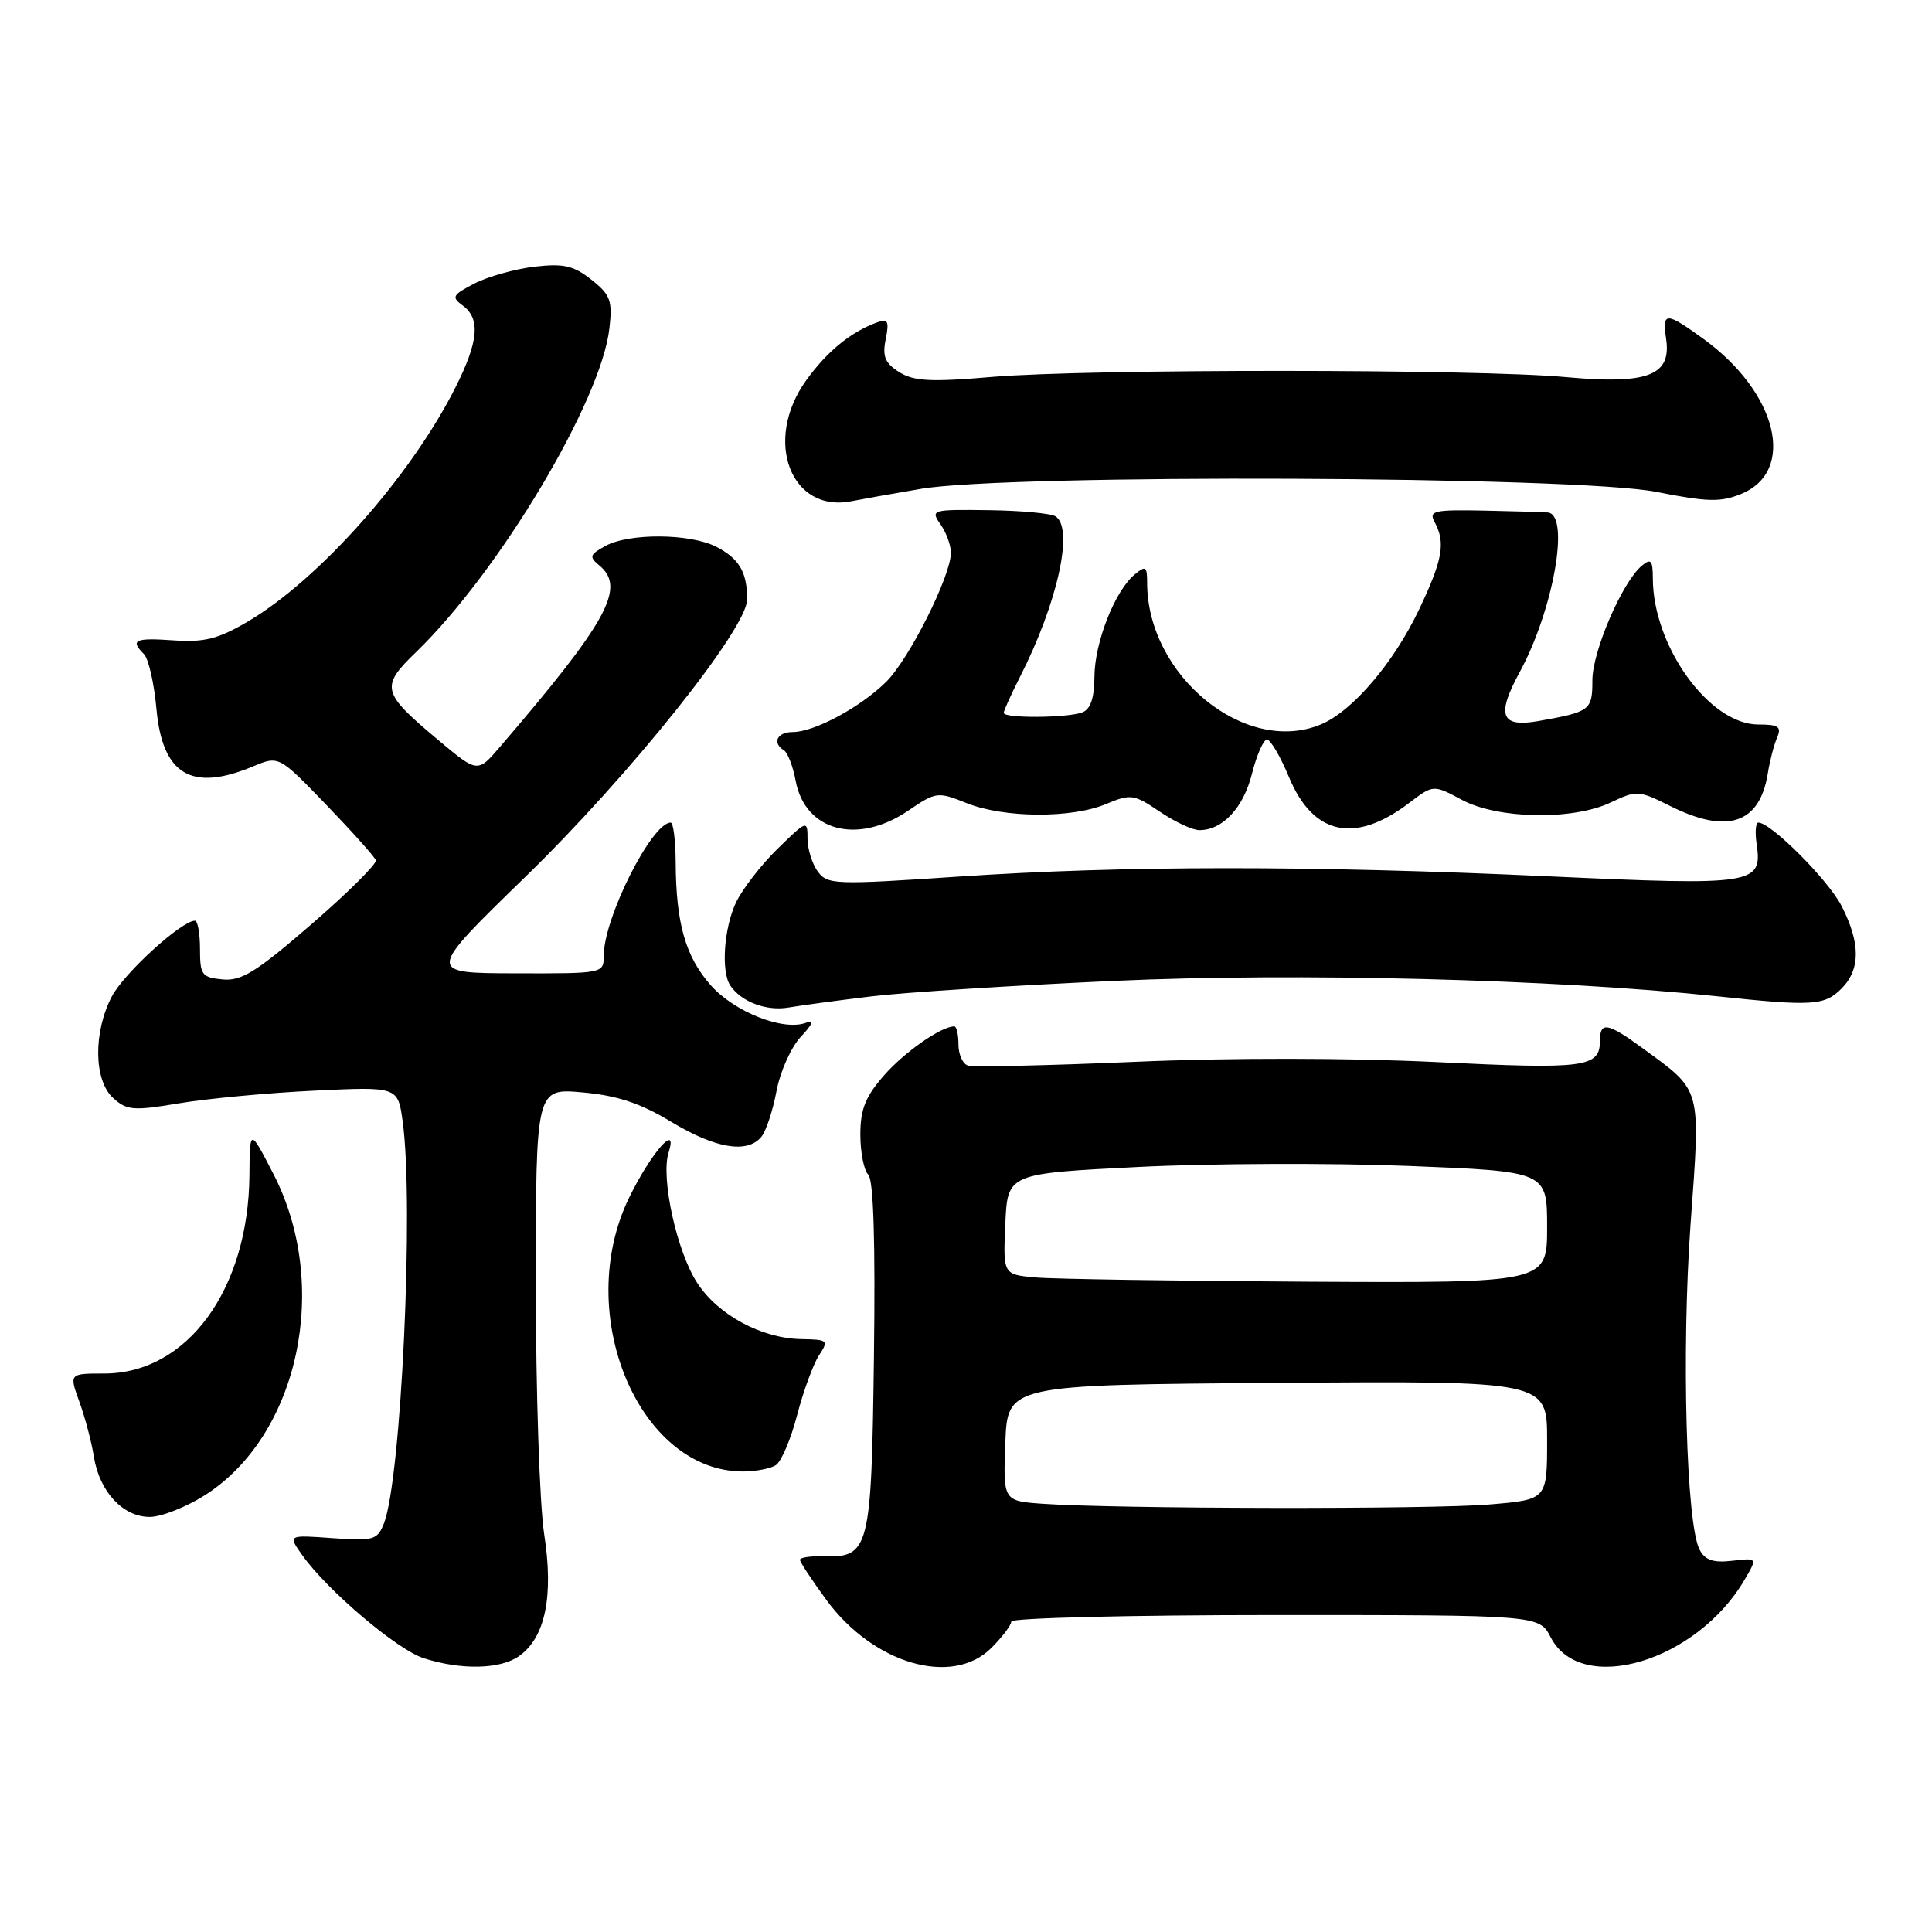 <?xml version="1.0" encoding="UTF-8" standalone="no"?>
<!DOCTYPE svg PUBLIC "-//W3C//DTD SVG 1.1//EN" "http://www.w3.org/Graphics/SVG/1.1/DTD/svg11.dtd" >
<svg xmlns="http://www.w3.org/2000/svg" xmlns:xlink="http://www.w3.org/1999/xlink" version="1.1" viewBox="0 0 256 256">
 <g >
 <path fill="currentColor"
d=" M 68.75 219.46 C 72.25 217.01 73.39 211.52 72.10 203.24 C 71.50 199.32 71.00 184.43 71.00 170.15 C 71.00 144.19 71.00 144.19 77.21 144.75 C 81.82 145.17 84.86 146.18 88.96 148.66 C 94.82 152.19 99.02 152.89 100.88 150.64 C 101.50 149.90 102.40 147.17 102.89 144.58 C 103.37 142.00 104.82 138.76 106.11 137.38 C 107.67 135.73 107.91 135.10 106.83 135.51 C 103.82 136.67 97.29 134.09 94.14 130.51 C 90.82 126.72 89.57 122.32 89.53 114.25 C 89.51 111.36 89.22 109.00 88.87 109.00 C 86.36 109.00 80.00 121.63 80.00 126.63 C 80.00 128.99 79.96 129.00 68.25 128.97 C 56.50 128.94 56.50 128.94 69.58 116.22 C 83.43 102.76 99.00 83.28 99.00 79.43 C 99.00 75.81 97.96 74.03 94.93 72.46 C 91.46 70.67 83.33 70.61 80.18 72.36 C 78.12 73.50 78.04 73.78 79.43 74.94 C 82.96 77.87 80.52 82.33 66.25 98.96 C 63.28 102.42 63.28 102.42 58.12 98.10 C 50.54 91.75 50.35 91.03 55.13 86.41 C 66.16 75.73 79.67 53.11 80.75 43.50 C 81.17 39.82 80.88 39.05 78.36 37.06 C 76.00 35.19 74.69 34.89 70.80 35.34 C 68.22 35.65 64.65 36.65 62.86 37.57 C 59.95 39.08 59.79 39.37 61.31 40.48 C 63.68 42.22 63.42 45.23 60.38 51.28 C 54.44 63.11 42.23 76.86 32.75 82.41 C 28.89 84.67 27.05 85.13 23.00 84.85 C 17.86 84.49 17.20 84.80 19.08 86.68 C 19.68 87.28 20.42 90.54 20.73 93.93 C 21.52 102.66 25.37 104.96 33.51 101.56 C 36.95 100.12 36.95 100.12 43.23 106.64 C 46.68 110.22 49.64 113.53 49.80 113.99 C 49.97 114.44 46.14 118.25 41.30 122.44 C 34.00 128.77 31.99 130.02 29.50 129.78 C 26.75 129.52 26.50 129.19 26.50 125.75 C 26.50 123.69 26.20 122.00 25.83 122.00 C 24.07 122.00 16.50 128.89 14.85 131.98 C 12.34 136.71 12.41 143.16 15.00 145.50 C 16.81 147.14 17.69 147.21 23.75 146.19 C 27.46 145.57 35.50 144.81 41.61 144.52 C 52.73 143.98 52.73 143.98 53.36 148.63 C 54.87 159.62 53.16 196.04 50.87 201.87 C 50.00 204.06 49.50 204.20 44.04 203.81 C 38.14 203.38 38.14 203.38 40.06 206.08 C 43.39 210.76 52.63 218.60 56.14 219.72 C 61.11 221.31 66.26 221.20 68.75 219.46 Z  M 131.36 218.36 C 132.81 216.91 134.00 215.34 134.00 214.86 C 134.00 214.39 149.74 214.00 168.97 214.00 C 203.95 214.00 203.95 214.00 205.48 216.96 C 209.50 224.74 224.83 220.18 231.18 209.30 C 232.87 206.42 232.87 206.42 229.52 206.81 C 227.02 207.10 225.93 206.73 225.21 205.35 C 223.43 201.97 222.80 179.02 224.01 162.18 C 225.34 143.82 225.58 144.69 217.60 138.85 C 213.03 135.51 212.00 135.33 212.00 137.88 C 212.00 141.45 210.11 141.70 190.33 140.73 C 178.71 140.17 162.94 140.15 150.33 140.70 C 138.87 141.19 128.94 141.41 128.25 141.19 C 127.56 140.97 127.00 139.71 127.00 138.39 C 127.00 137.08 126.75 136.00 126.45 136.00 C 124.72 136.00 119.87 139.38 117.15 142.48 C 114.67 145.31 114.00 146.98 114.00 150.33 C 114.00 152.68 114.47 155.07 115.05 155.65 C 115.75 156.35 116.00 164.57 115.80 179.82 C 115.47 205.40 115.21 206.40 109.06 206.22 C 107.38 206.17 106.00 206.38 106.00 206.68 C 106.00 206.98 107.58 209.38 109.50 212.00 C 115.73 220.49 126.19 223.53 131.36 218.36 Z  M 27.12 198.14 C 39.62 190.21 43.86 170.29 36.20 155.50 C 33.10 149.50 33.10 149.50 33.05 155.72 C 32.93 170.87 24.80 181.99 13.83 182.00 C 9.16 182.00 9.16 182.00 10.52 185.75 C 11.27 187.81 12.14 191.11 12.45 193.07 C 13.19 197.66 16.30 201.00 19.84 201.00 C 21.36 201.00 24.64 199.71 27.12 198.14 Z  M 102.80 194.14 C 103.52 193.69 104.79 190.71 105.62 187.52 C 106.45 184.33 107.76 180.77 108.51 179.61 C 109.83 177.60 109.72 177.50 106.20 177.44 C 100.94 177.35 95.22 174.29 92.42 170.05 C 89.71 165.96 87.52 156.08 88.59 152.72 C 89.89 148.62 86.27 152.74 83.38 158.66 C 75.87 174.01 84.62 195.02 98.50 194.98 C 100.15 194.97 102.09 194.60 102.80 194.14 Z  M 115.50 132.02 C 119.90 131.49 134.37 130.57 147.65 129.97 C 171.89 128.87 206.01 129.74 227.50 132.01 C 240.17 133.35 241.74 133.26 244.00 131.00 C 246.53 128.47 246.54 124.98 244.03 120.07 C 242.28 116.63 234.67 109.00 232.99 109.00 C 232.64 109.00 232.53 110.26 232.76 111.81 C 233.55 117.21 232.54 117.37 205.24 116.12 C 173.61 114.67 149.01 114.68 127.10 116.15 C 110.58 117.26 109.64 117.23 108.35 115.47 C 107.61 114.45 107.00 112.49 107.00 111.11 C 107.00 108.65 106.91 108.68 103.03 112.47 C 100.85 114.60 98.38 117.80 97.53 119.57 C 95.92 122.97 95.52 128.74 96.77 130.59 C 98.23 132.76 101.57 134.01 104.50 133.50 C 106.15 133.22 111.10 132.55 115.50 132.02 Z  M 120.34 107.42 C 124.03 104.91 124.24 104.88 128.09 106.42 C 133.04 108.40 141.97 108.46 146.55 106.54 C 149.84 105.17 150.24 105.23 153.66 107.54 C 155.65 108.89 158.02 110.00 158.92 110.00 C 162.00 110.00 164.75 107.06 165.89 102.53 C 166.52 100.04 167.41 98.00 167.88 98.00 C 168.35 98.00 169.67 100.25 170.81 103.00 C 174.00 110.67 179.54 111.86 186.71 106.40 C 189.92 103.96 189.92 103.96 193.70 105.98 C 198.50 108.55 208.42 108.72 213.46 106.32 C 216.85 104.70 217.15 104.72 221.35 106.82 C 228.88 110.58 233.17 109.14 234.24 102.50 C 234.50 100.85 235.05 98.71 235.47 97.75 C 236.09 96.29 235.68 96.00 232.98 96.00 C 226.51 96.00 219.02 85.62 219.01 76.63 C 219.00 74.23 218.76 73.95 217.55 74.96 C 214.97 77.10 211.00 86.29 211.00 90.13 C 211.00 94.12 210.73 94.32 203.86 95.54 C 198.87 96.42 198.24 94.81 201.35 89.09 C 205.81 80.90 208.06 68.32 205.14 67.91 C 204.79 67.86 201.06 67.75 196.85 67.66 C 189.96 67.52 189.29 67.67 190.10 69.18 C 191.56 71.91 191.17 74.14 188.09 80.65 C 184.69 87.83 179.21 94.25 175.00 96.00 C 165.00 100.14 152.00 89.52 152.00 77.20 C 152.00 75.04 151.81 74.91 150.34 76.13 C 147.73 78.29 145.05 85.11 145.02 89.64 C 145.01 92.48 144.50 93.98 143.42 94.39 C 141.46 95.14 133.00 95.20 133.00 94.46 C 133.00 94.16 133.96 92.05 135.12 89.76 C 140.13 79.95 142.34 69.95 139.85 68.41 C 139.22 68.02 135.22 67.65 130.97 67.60 C 123.46 67.50 123.27 67.55 124.62 69.47 C 125.38 70.56 126.00 72.25 126.00 73.24 C 126.00 76.31 120.46 87.35 117.42 90.35 C 113.99 93.73 107.90 97.00 105.04 97.00 C 102.96 97.00 102.28 98.44 103.89 99.43 C 104.37 99.73 105.07 101.54 105.43 103.46 C 106.68 110.14 113.62 111.98 120.34 107.42 Z  M 122.00 64.78 C 133.75 62.77 208.91 63.08 219.50 65.18 C 226.25 66.52 228.00 66.56 230.71 65.45 C 238.07 62.44 235.53 52.02 225.72 44.91 C 220.72 41.29 220.24 41.29 220.77 44.91 C 221.49 49.77 218.35 50.96 207.50 49.97 C 195.67 48.88 144.24 48.87 131.50 49.94 C 123.31 50.64 121.07 50.52 119.14 49.30 C 117.27 48.12 116.90 47.23 117.36 44.95 C 117.84 42.55 117.66 42.19 116.22 42.72 C 112.72 44.00 109.63 46.53 106.85 50.36 C 101.05 58.37 104.80 68.14 113.00 66.38 C 113.83 66.21 117.88 65.48 122.00 64.78 Z  M 138.21 199.26 C 132.92 198.89 132.92 198.89 133.21 191.20 C 133.50 183.50 133.50 183.50 169.25 183.24 C 205.00 182.97 205.00 182.97 205.00 190.84 C 205.00 198.71 205.00 198.71 197.35 199.35 C 189.62 200.01 147.98 199.94 138.21 199.26 Z  M 137.21 169.27 C 132.91 168.88 132.91 168.88 133.21 162.19 C 133.50 155.50 133.50 155.50 150.81 154.63 C 160.33 154.15 176.42 154.09 186.56 154.49 C 205.00 155.22 205.00 155.22 205.00 162.61 C 205.00 170.00 205.00 170.00 173.25 169.83 C 155.79 169.73 139.57 169.48 137.21 169.27 Z "/>
</g>
</svg>